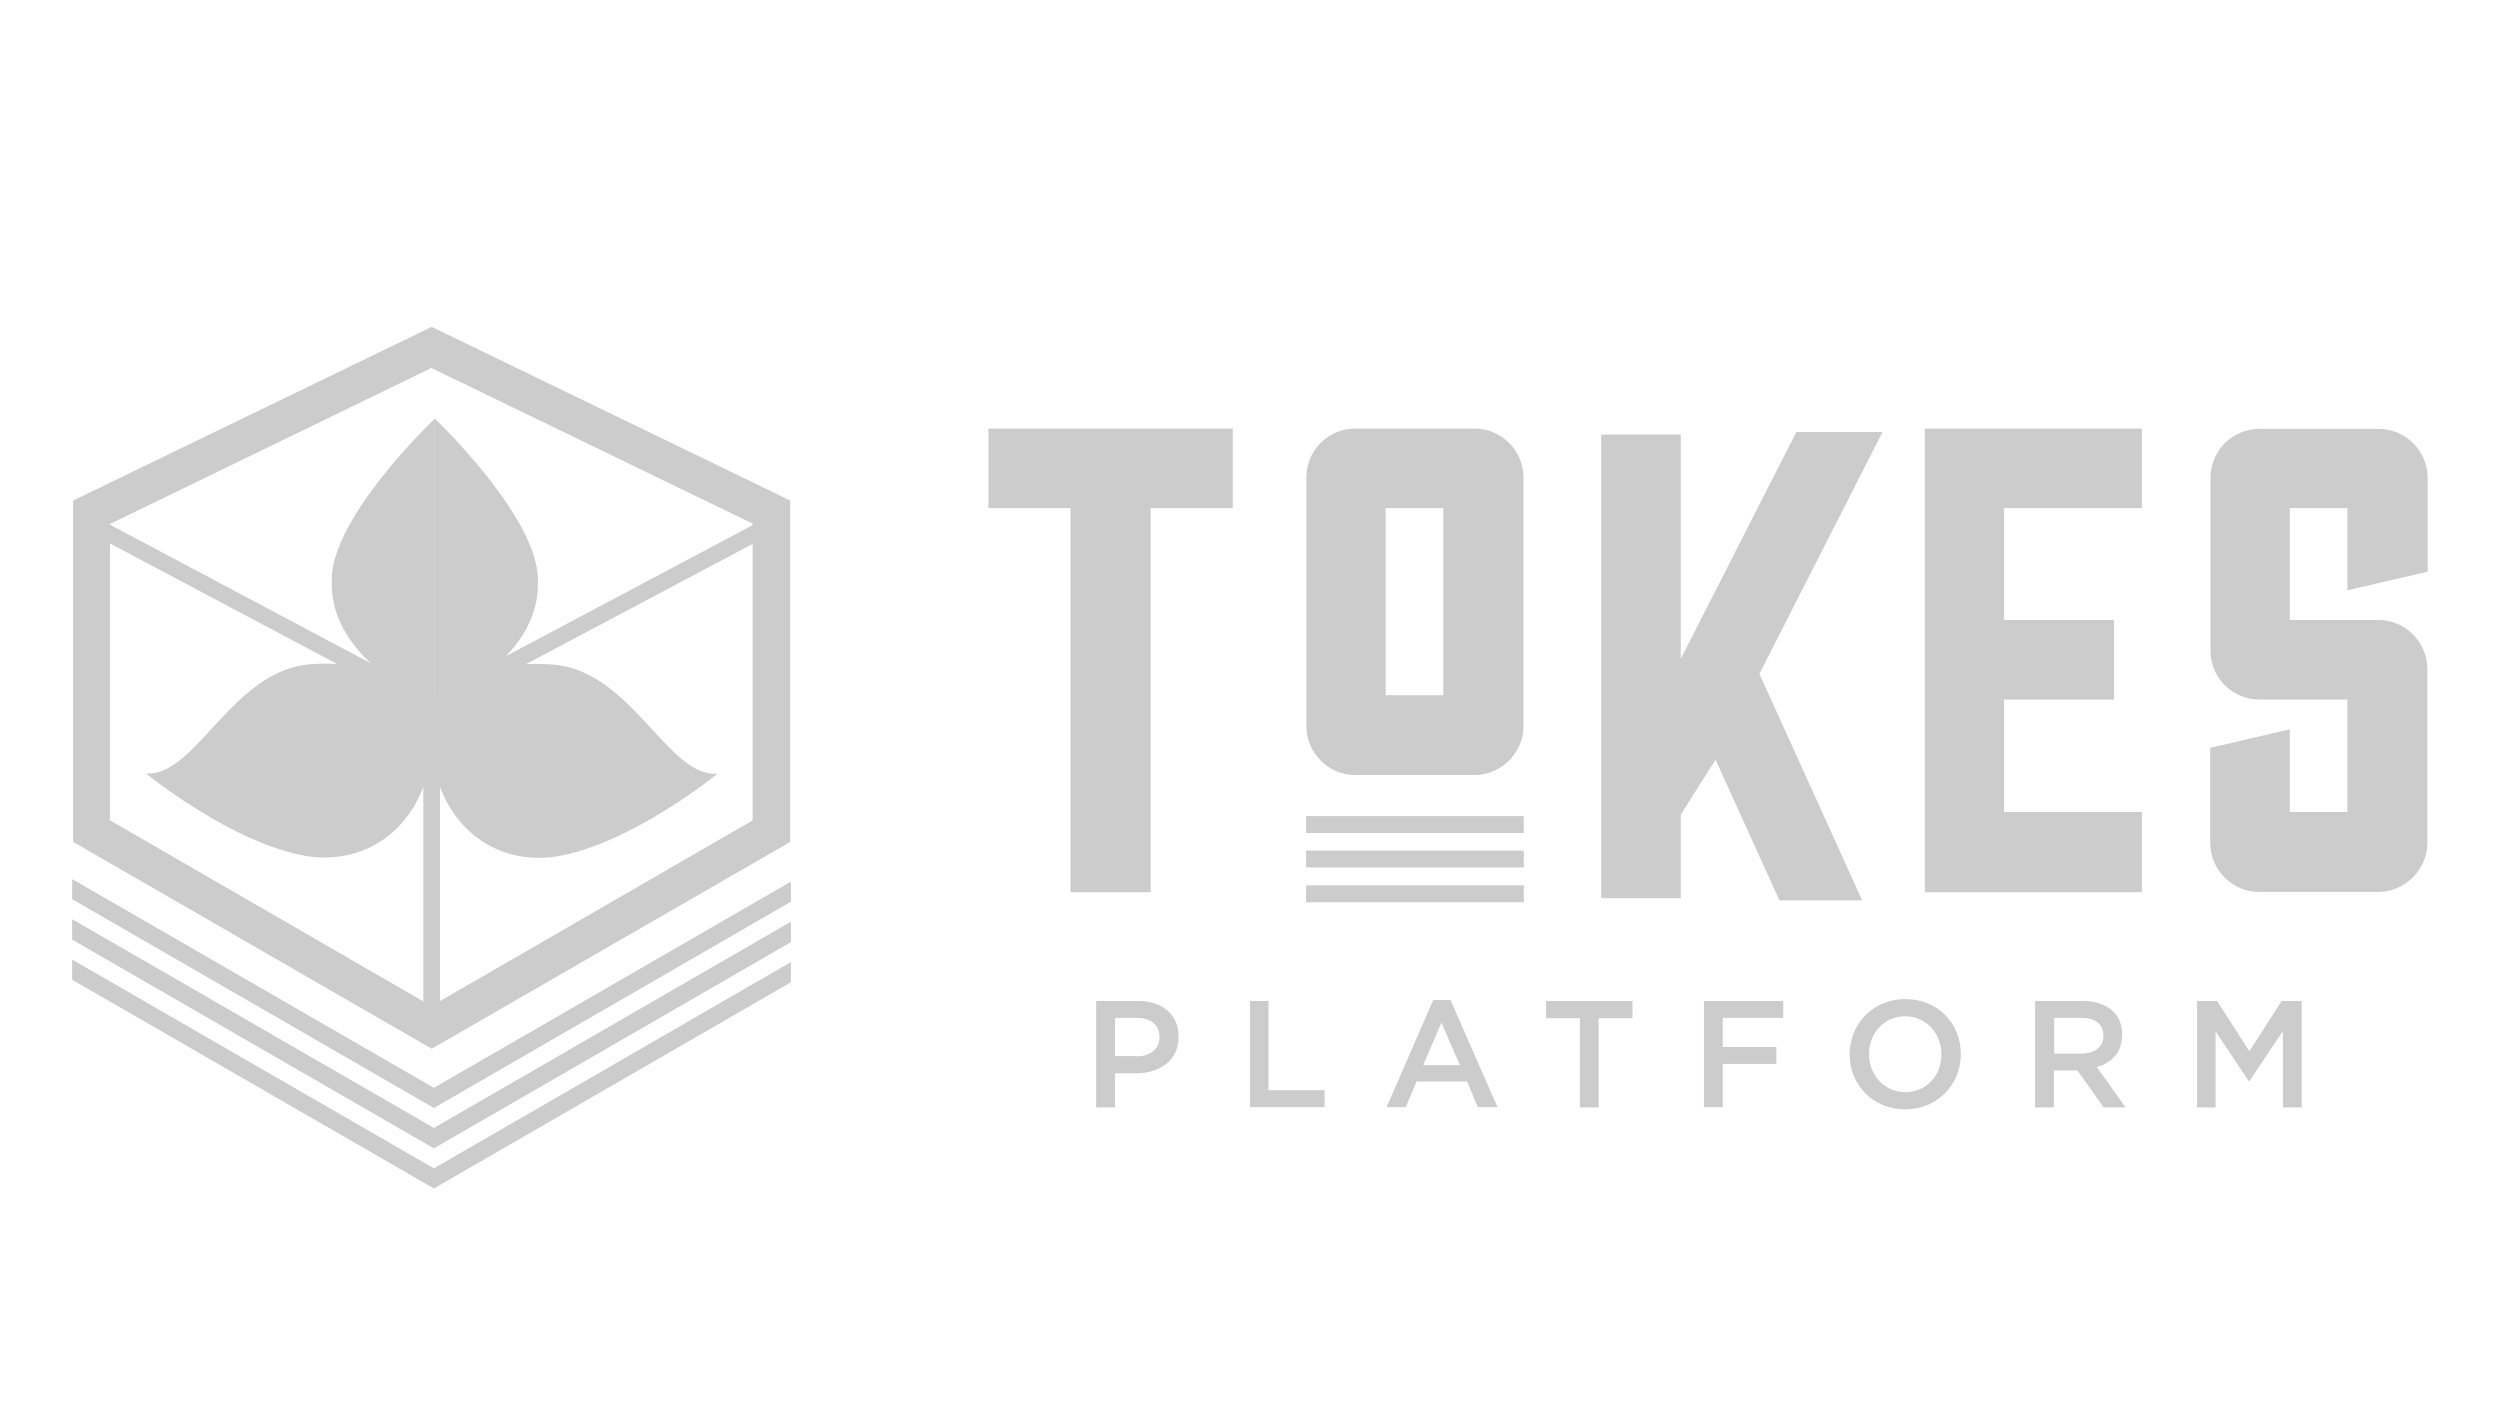 <?xml version="1.0" encoding="utf-8"?>
<!-- Generator: Adobe Illustrator 23.0.3, SVG Export Plug-In . SVG Version: 6.00 Build 0)  -->
<svg version="1.1" id="Calque_1" xmlns="http://www.w3.org/2000/svg" xmlns:xlink="http://www.w3.org/1999/xlink" x="0px" y="0px"
	 viewBox="0 0 798 454" style="enable-background:new 0 0 798 454;" xml:space="preserve">
<style type="text/css">
	.st0{opacity:0.2;}
</style>
<g class="st0">
	<path d="M367.3,162.2v122.6h-25.6V162.2h-26.2v-25.4h78v25.4H367.3z"/>
	<path d="M470.7,136.8c8.5,0,15.6,7,15.6,15.6v79.4c0,8.5-7.2,15.6-15.6,15.6h-38.1c-8.7,0-15.6-7.2-15.6-15.6v-79.4
		c0-8.7,7-15.6,15.6-15.6H470.7z M460.7,162.2h-18.4v59.7h18.4V162.2z"/>
	<path d="M683.7,259.2v25.6h-69.3v-148h69.3v25.4h-44v35.7h35.1v25.4h-35.1v35.9H683.7z"/>
	<path d="M759.2,197.9c8.5,0,15.6,7,15.6,15.6v55.6c0,8.5-7.2,15.6-15.6,15.6h-38.1c-8.7,0-15.6-7.2-15.6-15.6v-30.4l25.4-5.9v26.4
		h18.4v-35.9h-28.1c-8.7,0-15.6-7-15.6-15.6v-55.2c0-8.7,7-15.6,15.6-15.6h38.1c8.5,0,15.6,7,15.6,15.6v30l-25.6,5.9v-26.2h-18.4
		v35.7H759.2z"/>
	<g>
		<path d="M349.9,319.5h13.4c7.9,0,12.9,4.5,12.9,11.4v0.1c0,7.6-6.1,11.6-13.6,11.6h-6.7v10.9h-6V319.5z M362.8,337.2
			c4.5,0,7.3-2.5,7.3-6.1V331c0-4-2.9-6.1-7.3-6.1h-6.9v12.2H362.8z"/>
		<path d="M398.9,319.5h6V348h17.9v5.4h-23.8V319.5z"/>
		<path d="M457.5,319.2h5.5l15,34.2h-6.3l-3.4-8.2h-16.1l-3.5,8.2h-6.1L457.5,319.2z M466,340l-5.9-13.6l-5.8,13.6H466z"/>
		<path d="M504.3,325h-10.8v-5.5h27.6v5.5h-10.8v28.5h-6V325z"/>
		<path d="M543.9,319.5h25.3v5.4h-19.3v9.3H567v5.4h-17.1v13.8h-6V319.5z"/>
		<path d="M590.4,336.6L590.4,336.6c0-9.7,7.4-17.7,17.8-17.7c10.4,0,17.7,7.9,17.7,17.5v0.1c0,9.6-7.4,17.6-17.8,17.6
			C597.7,354.1,590.4,346.1,590.4,336.6z M619.7,336.6L619.7,336.6c0-6.7-4.8-12.2-11.6-12.2c-6.7,0-11.5,5.4-11.5,12v0.1
			c0,6.6,4.8,12.1,11.6,12.1C615,348.6,619.7,343.2,619.7,336.6z"/>
		<path d="M649.7,319.5h15.1c4.3,0,7.6,1.3,9.8,3.4c1.8,1.8,2.8,4.4,2.8,7.3v0.1c0,5.6-3.3,8.9-8.1,10.3l9.2,12.9h-7l-8.4-11.8H663
			h-7.4v11.8h-6V319.5z M664.4,336.3c4.3,0,7-2.2,7-5.7v-0.1c0-3.6-2.6-5.6-7-5.6h-8.7v11.4H664.4z"/>
		<path d="M701.3,319.5h6.4l10.3,16.1l10.3-16.1h6.4v34h-6v-24.4l-10.7,16h-0.2l-10.6-15.9v24.3h-5.9V319.5z"/>
	</g>
	<polygon points="600.9,137.9 573.4,137.9 536.5,210.3 536.5,138.7 511.8,138.7 511.1,138.7 511.1,286.7 511.8,286.7 536.5,286.7 
		536.5,260 547.6,242.5 568,287.4 594.4,287.4 561.6,215.1 	"/>
	<g>
		<rect x="416.9" y="260.5" width="69.5" height="5.4"/>
		<rect x="416.9" y="271.5" width="69.5" height="5.4"/>
		<rect x="416.9" y="282.6" width="69.5" height="5.4"/>
	</g>
</g>
<g class="st0">
	<path d="M137.8,334.7l-114.4-66V159.8l114.4-55.4l114.4,55.4v108.9L137.8,334.7z M35.1,261.9l102.6,59.3l102.6-59.3v-94.8
		l-102.6-49.7L35.1,167.2V261.9z"/>
	<g>
		<g>
			<path d="M105.9,185v1.5c0,24.8,31.9,38,32.9,38.4v-91.3C137.8,134.6,105.9,165.1,105.9,185z"/>
			<path d="M138.8,224.9L138.8,224.9C138.7,224.9,138.7,224.9,138.8,224.9L138.8,224.9z"/>
			<path d="M138.8,224.9C138.8,224.9,138.8,224.9,138.8,224.9L138.8,224.9L138.8,224.9z"/>
			<path d="M138.7,133.6C138.7,133.6,138.7,133.6,138.7,133.6L138.7,133.6L138.7,133.6z"/>
			<path d="M138.8,133.6v91.3c1-0.4,32.9-13.6,32.9-38.4V185C171.6,165.1,139.8,134.6,138.8,133.6z"/>
			<path d="M138.8,133.6L138.8,133.6C138.8,133.6,138.8,133.6,138.8,133.6L138.8,133.6z"/>
		</g>
		<g>
			<path d="M138.1,222.8c0,0-13.4-12.5-38.7-10.8c-25.3,1.7-36.8,36-52.8,34.9c0,0,27.6,22.5,51.5,26.4
				C119.6,276.6,141.9,260.6,138.1,222.8z"/>
			<path d="M138.8,221.9c0,0,5.6-5.5,18.9-8.5c5.2-1.2,11.4-1.8,18.5-1.3c25.3,1.7,36.8,36,52.8,34.9c0,0-27.6,22.5-51.5,26.4
				c-17.5,2.7-35.4-7.4-39.6-31.5C136.9,236.2,138.1,229,138.8,221.9z"/>
		</g>
	</g>
	<polygon points="138.5,373 23.1,306.4 23.1,312.7 138.5,379.3 252.4,313.5 252.4,307.2 	"/>
	<polygon points="23.1,293.5 23.1,299.9 138.5,366.5 252.4,300.7 252.4,294.3 138.5,360.1 	"/>
	<polygon points="138.5,353.6 252.4,287.8 252.4,281.5 138.5,347.3 23.1,280.7 23.1,287 	"/>
	<polygon points="137.8,227.9 28.1,169.7 30.5,165.1 137.8,222.1 245.1,165.1 247.5,169.7 	"/>
	<rect x="135.2" y="221.9" width="5.2" height="106.1"/>
	<path d="M137.8,334.7l-114.4-66V159.8l114.4-55.4l114.4,55.4v108.9L137.8,334.7z M35.1,261.9l102.6,59.3l102.6-59.3v-94.8
		l-102.6-49.7L35.1,167.2V261.9z"/>
	<rect x="135.2" y="221.9" width="5.2" height="106.1"/>
	<polygon points="138.5,373 23.1,306.4 23.1,312.7 138.5,379.3 252.4,313.5 252.4,307.2 	"/>
	<polygon points="23.1,293.5 23.1,299.9 138.5,366.5 252.4,300.7 252.4,294.3 138.5,360.1 	"/>
	<polygon points="138.5,353.6 252.4,287.8 252.4,281.5 138.5,347.3 23.1,280.7 23.1,287 	"/>
	<polygon points="137.8,227.9 28.1,169.7 30.5,165.1 137.8,222.1 245.1,165.1 247.5,169.7 	"/>
</g>
</svg>
